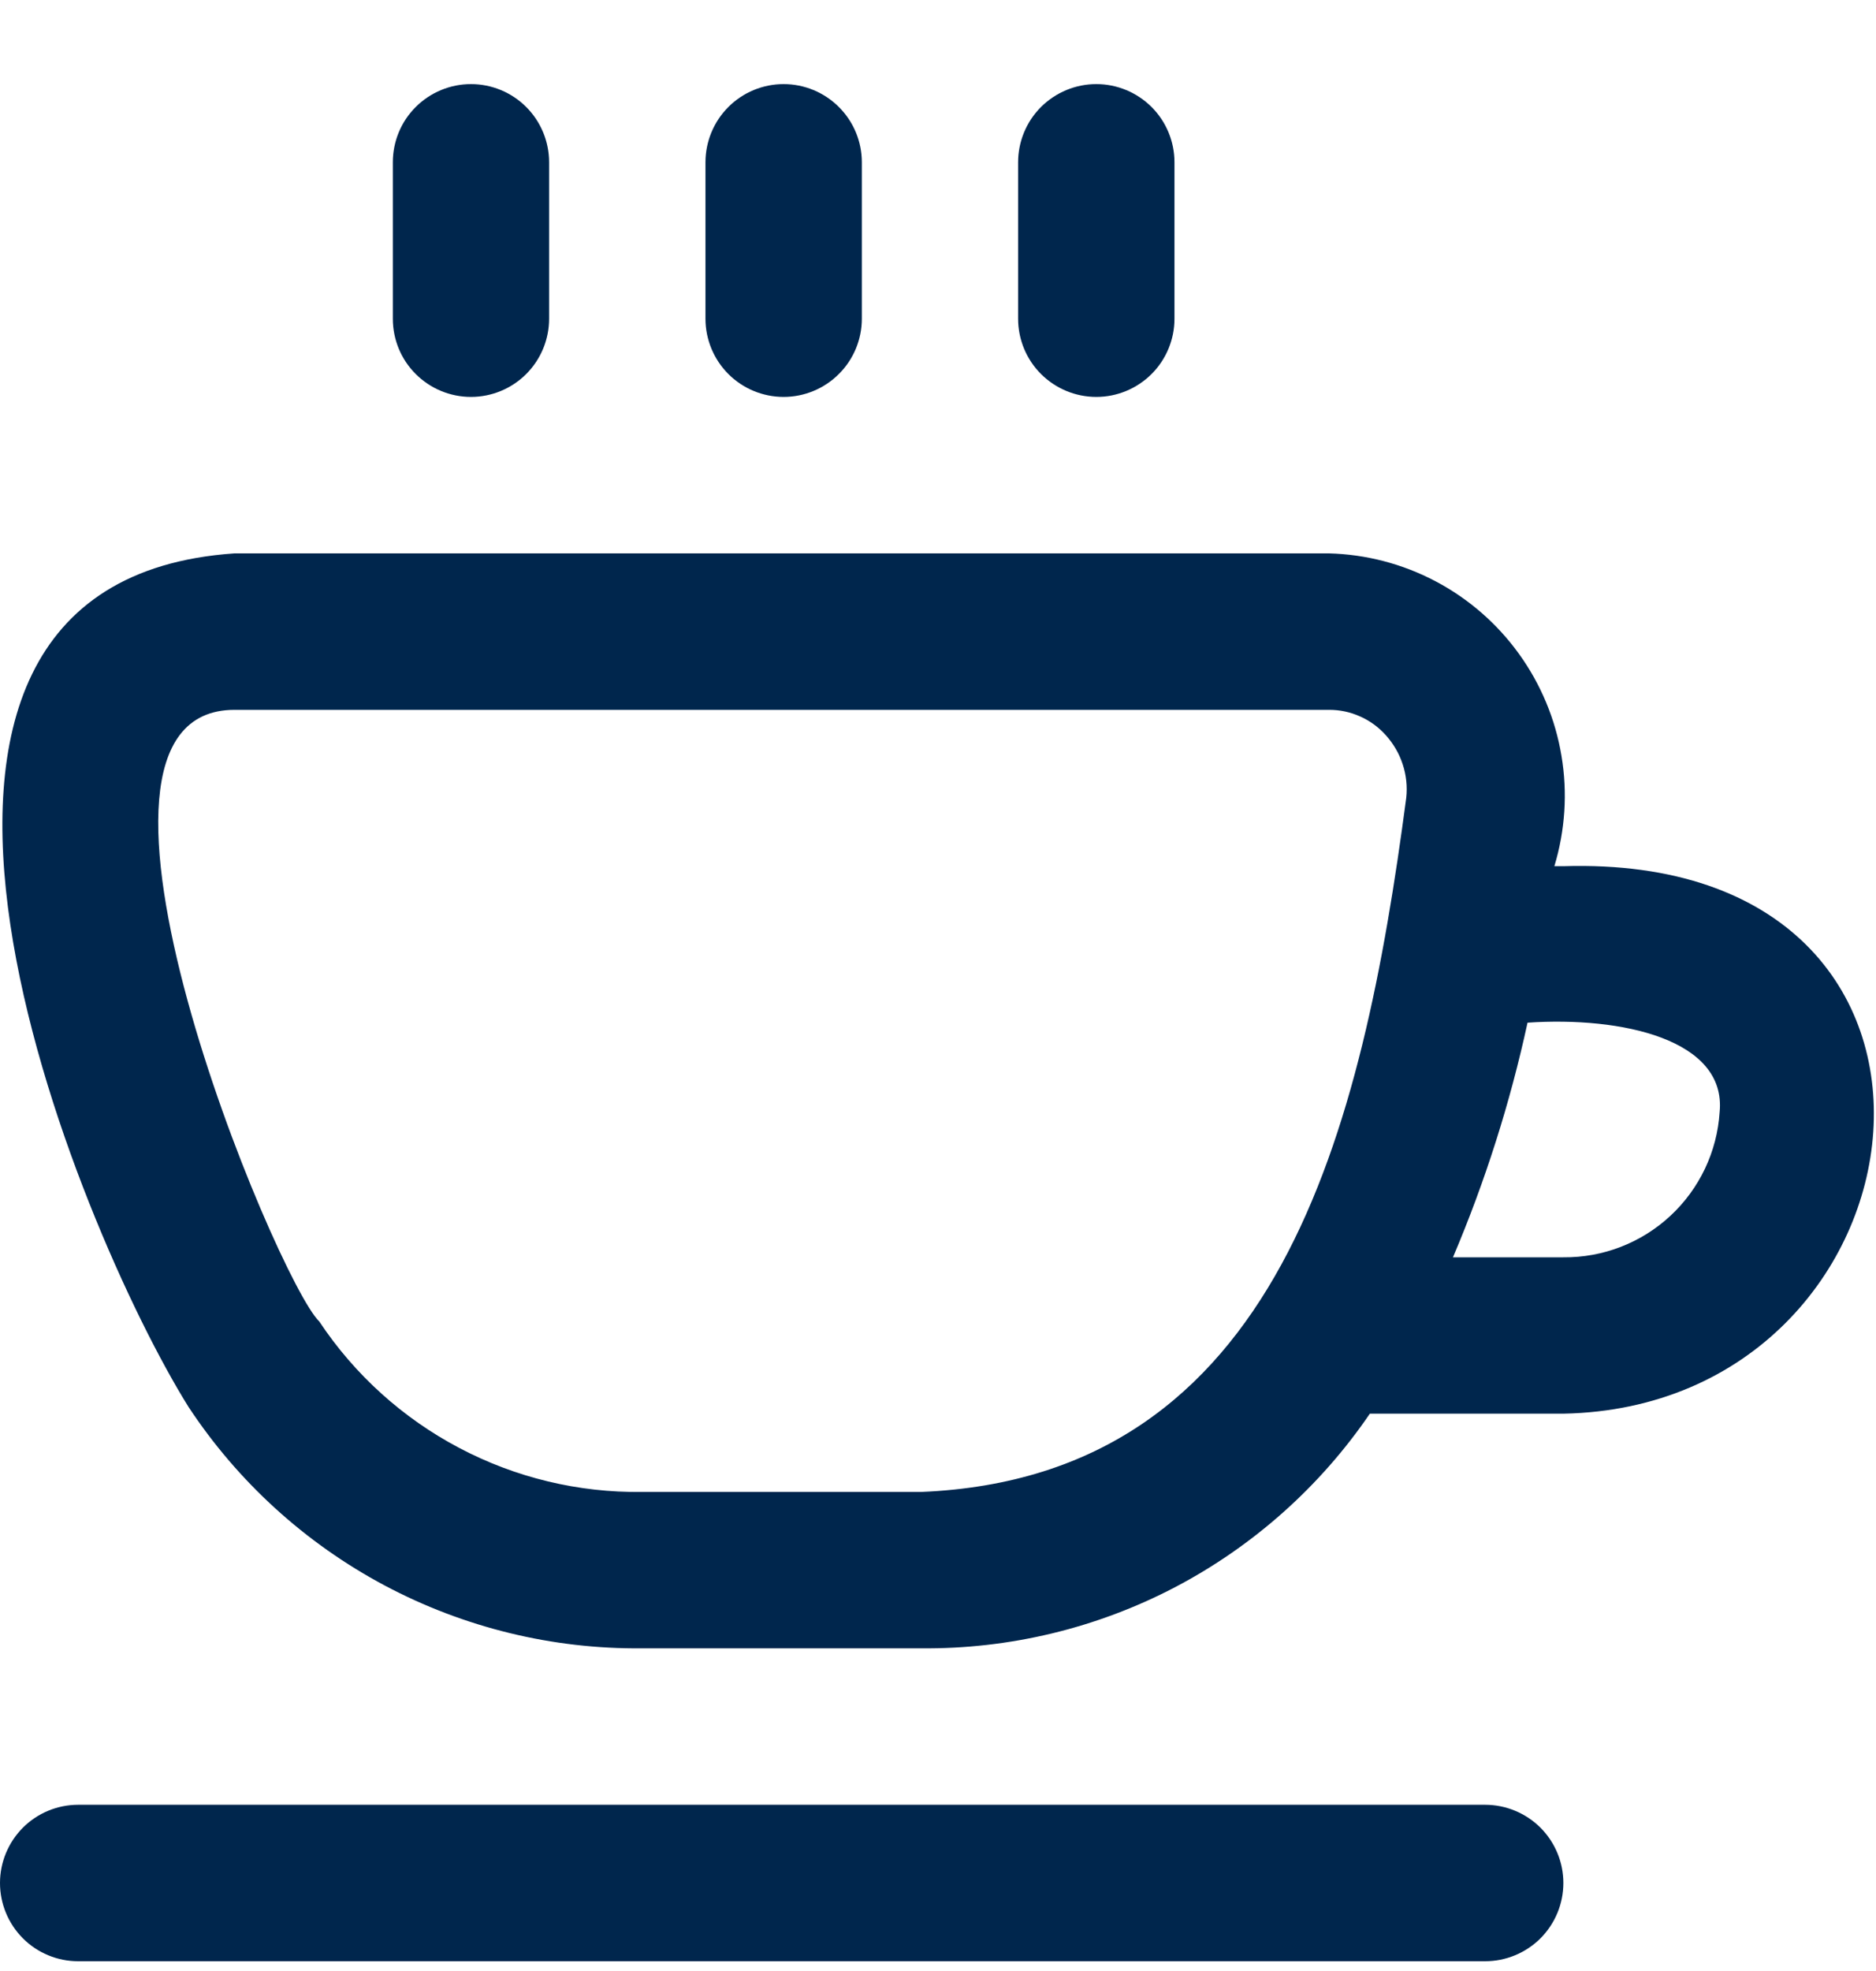 <svg width="20" height="21" viewBox="0 0 20 21" fill="none" xmlns="http://www.w3.org/2000/svg">
<path d="M16.667 9.229H16.571C16.686 8.849 16.713 8.446 16.647 8.054C16.582 7.662 16.427 7.29 16.194 6.967C15.962 6.645 15.658 6.38 15.306 6.194C14.954 6.008 14.564 5.906 14.167 5.896H2.5C-2.042 6.206 0.833 13.105 2.009 14.989C2.536 15.788 3.255 16.442 4.1 16.892C4.945 17.341 5.89 17.572 6.847 17.562H9.819C10.761 17.571 11.69 17.348 12.525 16.912C13.359 16.475 14.073 15.84 14.604 15.062H16.667C20.678 14.985 21.466 9.081 16.667 9.229ZM9.819 15.896H6.847C6.167 15.905 5.496 15.744 4.894 15.426C4.293 15.109 3.78 14.646 3.404 14.08C2.951 13.646 0.412 7.563 2.5 7.563H14.167C14.281 7.562 14.395 7.586 14.499 7.633C14.604 7.679 14.698 7.748 14.774 7.833C14.855 7.923 14.917 8.029 14.954 8.143C14.992 8.258 15.005 8.38 14.992 8.5C14.523 12.049 13.64 15.738 9.819 15.896ZM16.667 13.396H15.49C15.833 12.589 16.099 11.752 16.285 10.896C17.293 10.828 18.407 11.076 18.333 11.848C18.306 12.271 18.118 12.666 17.808 12.954C17.498 13.242 17.09 13.4 16.667 13.396ZM7.521 3.396V1.729C7.521 1.508 7.609 1.296 7.765 1.14C7.921 0.984 8.133 0.896 8.354 0.896C8.575 0.896 8.787 0.984 8.943 1.14C9.1 1.296 9.188 1.508 9.188 1.729V3.396C9.188 3.617 9.1 3.829 8.943 3.985C8.787 4.141 8.575 4.229 8.354 4.229C8.133 4.229 7.921 4.141 7.765 3.985C7.609 3.829 7.521 3.617 7.521 3.396ZM10.854 3.396V1.729C10.854 1.508 10.942 1.296 11.098 1.14C11.255 0.984 11.466 0.896 11.688 0.896C11.909 0.896 12.12 0.984 12.277 1.14C12.433 1.296 12.521 1.508 12.521 1.729V3.396C12.521 3.617 12.433 3.829 12.277 3.985C12.12 4.141 11.909 4.229 11.688 4.229C11.466 4.229 11.255 4.141 11.098 3.985C10.942 3.829 10.854 3.617 10.854 3.396ZM4.188 3.396V1.729C4.188 1.508 4.275 1.296 4.432 1.14C4.588 0.984 4.8 0.896 5.021 0.896C5.242 0.896 5.454 0.984 5.61 1.14C5.766 1.296 5.854 1.508 5.854 1.729V3.396C5.854 3.617 5.766 3.829 5.61 3.985C5.454 4.141 5.242 4.229 5.021 4.229C4.8 4.229 4.588 4.141 4.432 3.985C4.275 3.829 4.188 3.617 4.188 3.396ZM16.667 20.062C16.667 20.284 16.579 20.495 16.423 20.652C16.266 20.808 16.054 20.896 15.833 20.896H0.833C0.612 20.896 0.4 20.808 0.244 20.652C0.088 20.495 0 20.284 0 20.062C0 19.841 0.088 19.63 0.244 19.473C0.4 19.317 0.612 19.229 0.833 19.229H15.833C16.054 19.229 16.266 19.317 16.423 19.473C16.579 19.63 16.667 19.841 16.667 20.062Z" fill="#00264D"/>
</svg>
